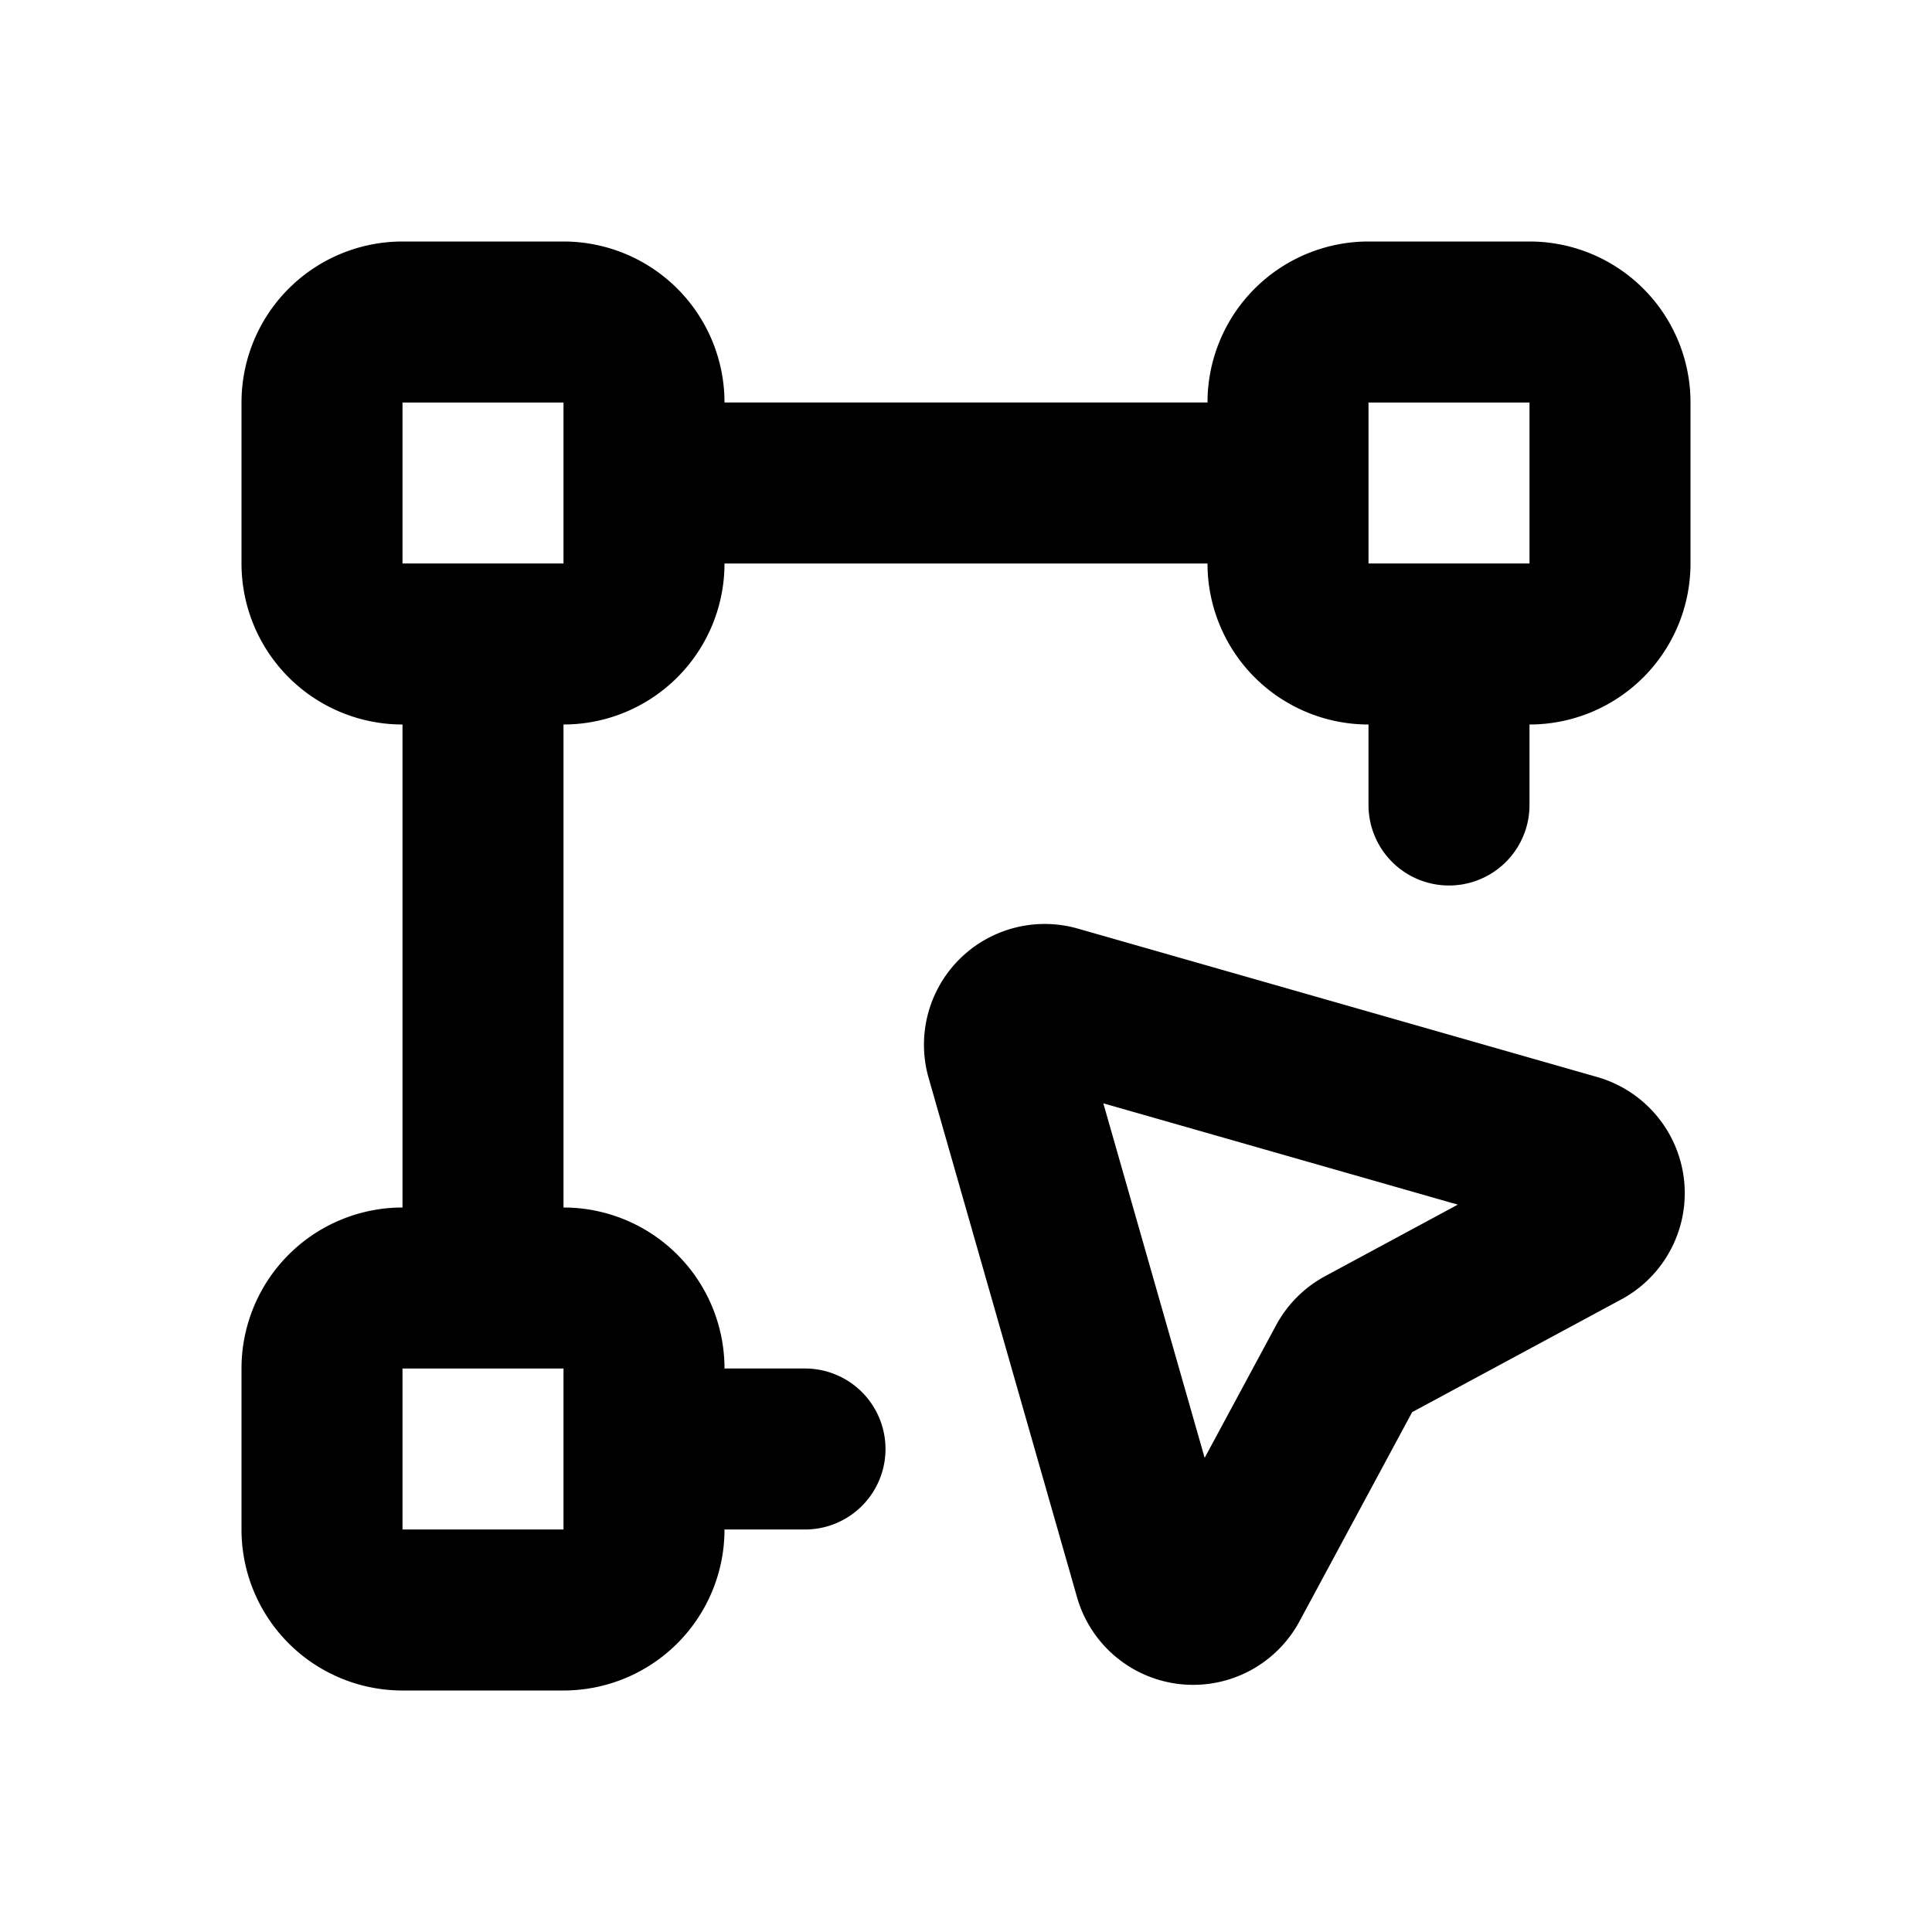 <svg xmlns="http://www.w3.org/2000/svg" width="24" height="24" fill="none" viewBox="0 0 24 24">
  <path stroke="currentColor" stroke-linecap="round" stroke-linejoin="round" stroke-width="2"
    d="M16 6v1a1 1 0 0 0 1 1h1m-2-2V5a1 1 0 0 1 1-1h2a1 1 0 0 1 1 1v2a1 1 0 0 1-1 1h-1m-2-2H8M6 8v8m2 2h2m8-10v2M5 20h2a1 1 0 0 0 1-1v-2a1 1 0 0 0-1-1H5a1 1 0 0 0-1 1v2a1 1 0 0 0 1 1ZM5 8h2a1 1 0 0 0 1-1V5a1 1 0 0 0-1-1H5a1 1 0 0 0-1 1v2a1 1 0 0 0 1 1Zm8.115 4.497 6.452 1.844a.5.5 0 0 1 .1.92l-2.731 1.472a.5.5 0 0 0-.203.203l-1.471 2.731a.5.5 0 0 1-.921-.1l-1.844-6.452a.5.5 0 0 1 .618-.618Z" />
</svg>